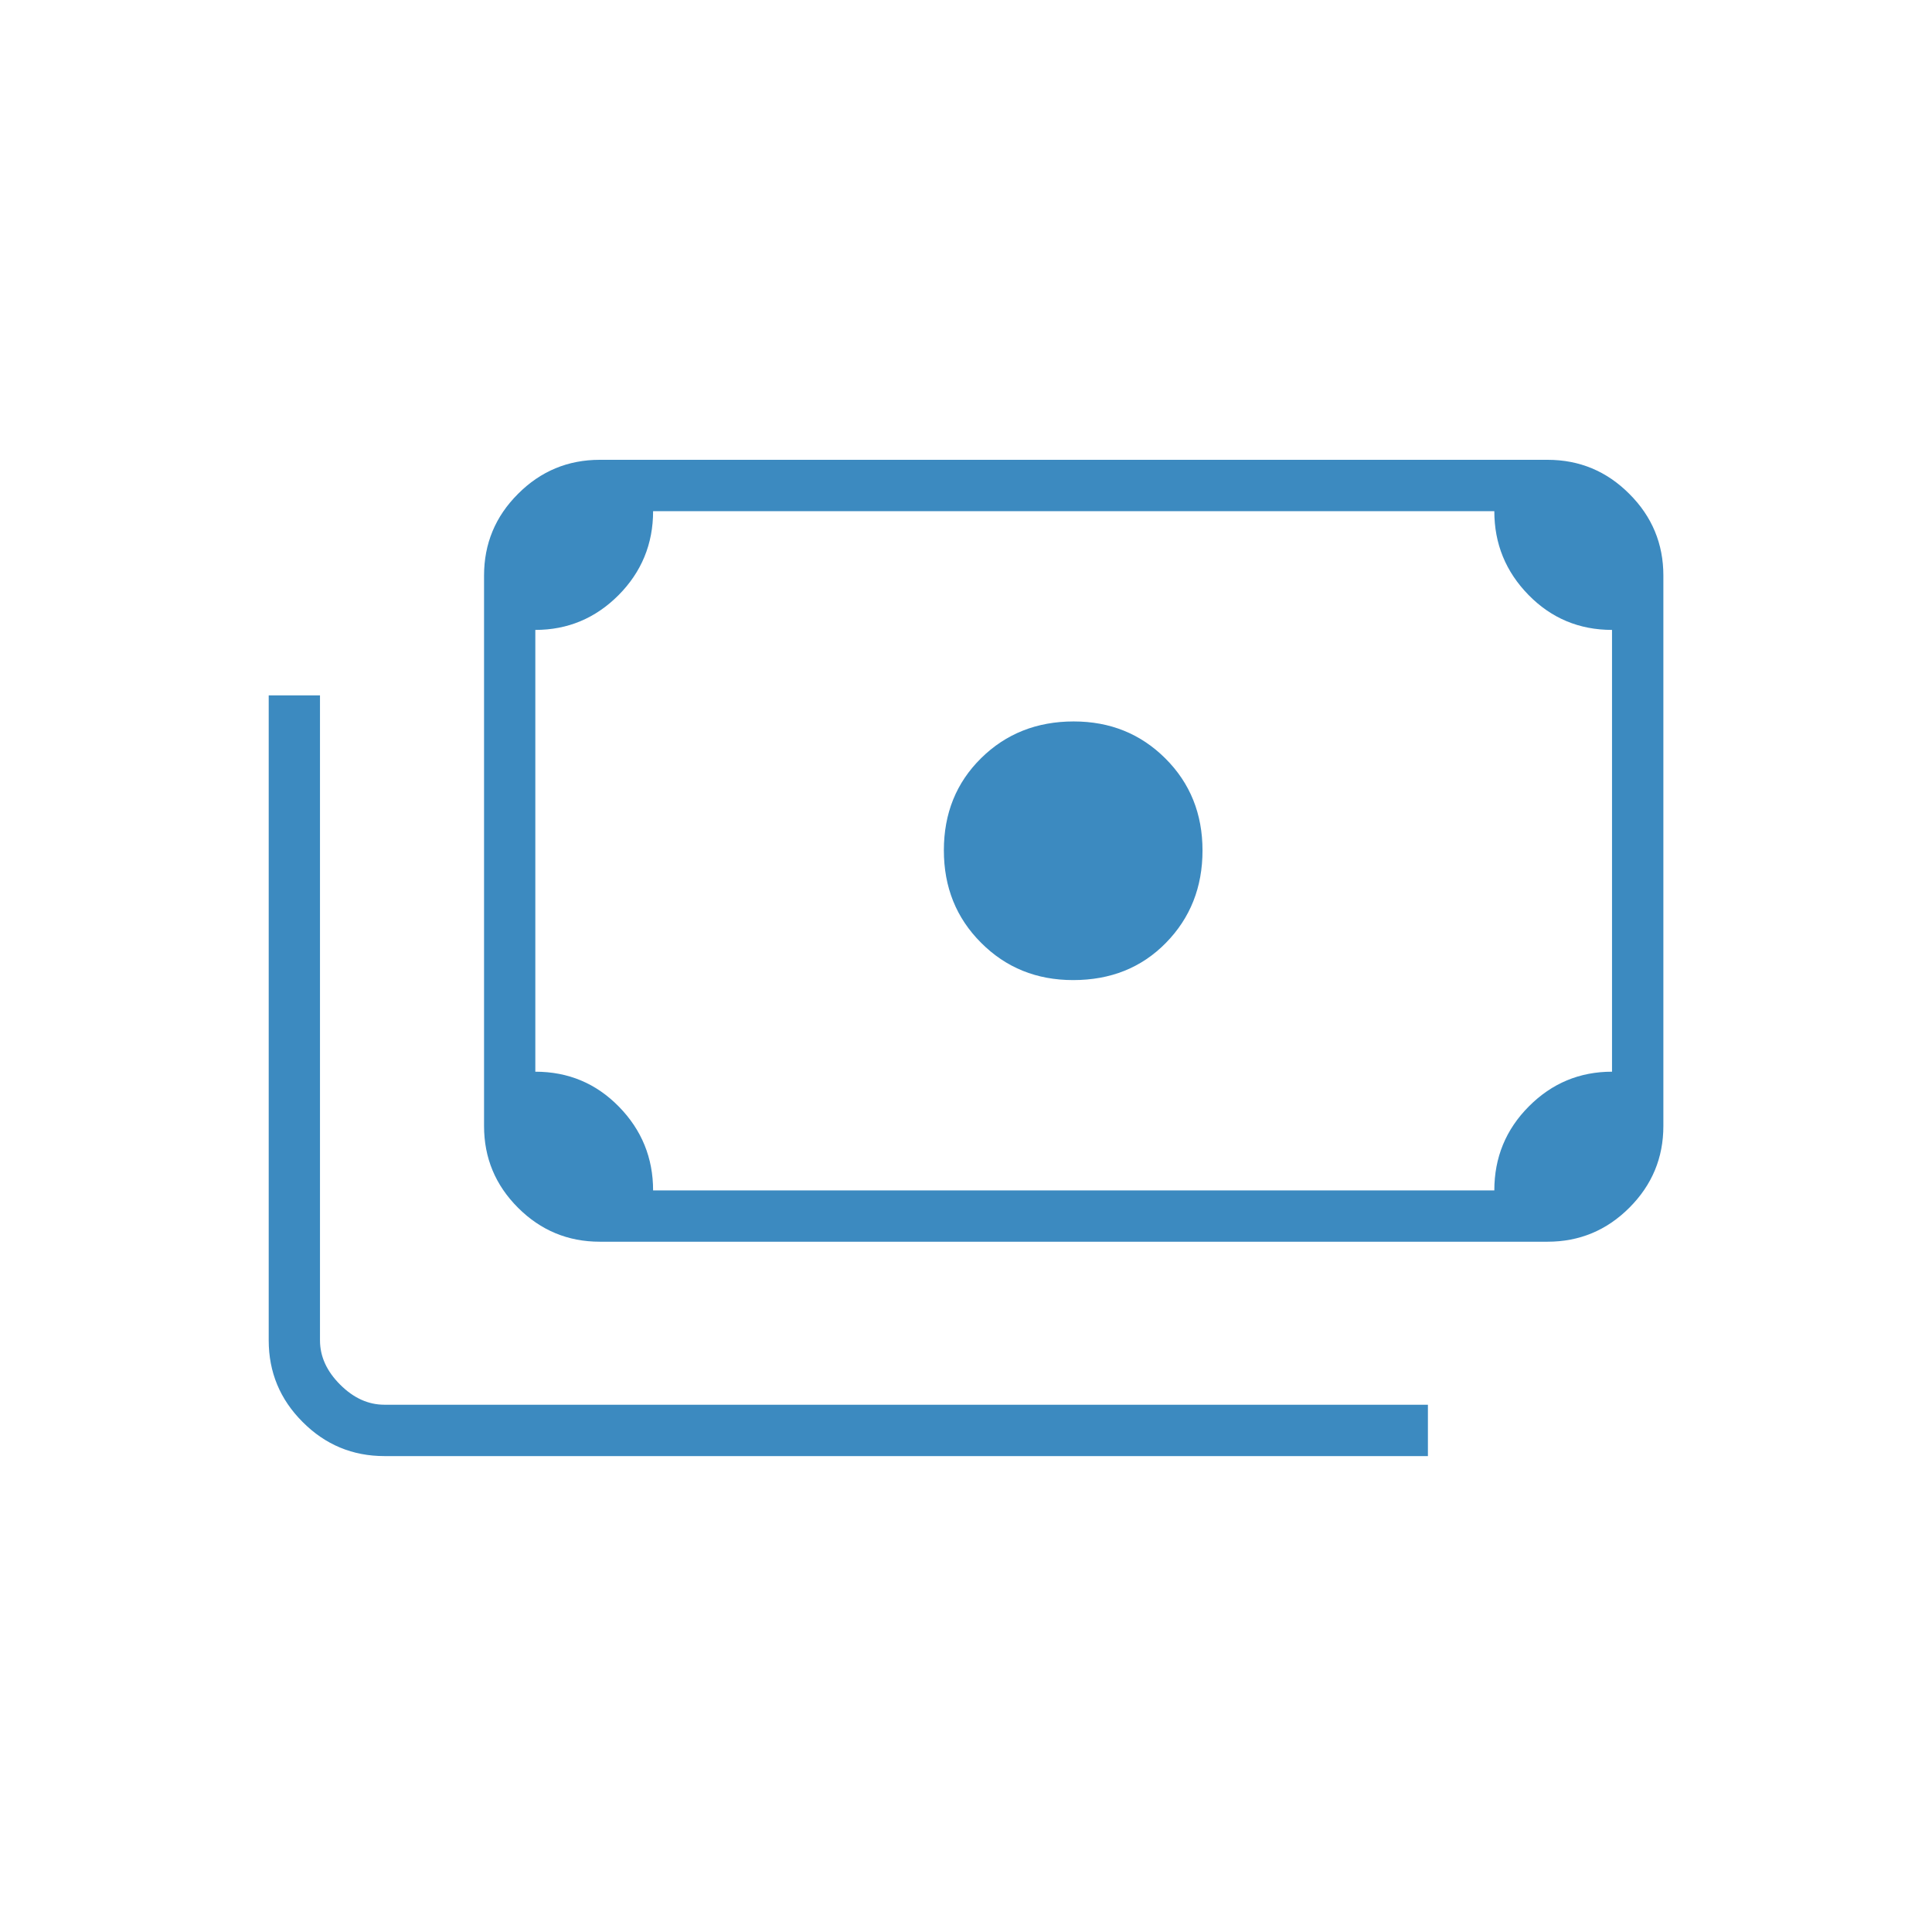 <?xml version="1.0" encoding="UTF-8" standalone="no"?>
<!DOCTYPE svg PUBLIC "-//W3C//DTD SVG 1.1//EN" "http://www.w3.org/Graphics/SVG/1.1/DTD/svg11.dtd">
<svg width="100%" height="100%" viewBox="0 0 24 24" version="1.1" xmlns="http://www.w3.org/2000/svg" xmlns:xlink="http://www.w3.org/1999/xlink" xml:space="preserve" xmlns:serif="http://www.serif.com/" style="fill-rule:evenodd;clip-rule:evenodd;stroke-linejoin:round;stroke-miterlimit:2;">
    <path d="M13.331,12.175C12.877,12.175 12.496,12.021 12.188,11.712C11.879,11.404 11.725,11.021 11.725,10.563C11.725,10.104 11.879,9.723 12.187,9.419C12.495,9.115 12.879,8.962 13.338,8.962C13.791,8.962 14.17,9.116 14.477,9.422C14.784,9.728 14.938,10.109 14.938,10.565C14.938,11.022 14.786,11.404 14.483,11.713C14.181,12.021 13.797,12.175 13.331,12.175ZM7.45,15.425C7.055,15.425 6.716,15.284 6.435,15.003C6.153,14.721 6.013,14.383 6.013,13.987L6.013,7.15C6.013,6.755 6.153,6.416 6.435,6.135C6.716,5.853 7.055,5.712 7.45,5.712L19.225,5.712C19.62,5.712 19.959,5.853 20.24,6.135C20.522,6.416 20.663,6.755 20.663,7.15L20.663,13.987C20.663,14.383 20.522,14.721 20.24,15.003C19.959,15.284 19.62,15.425 19.225,15.425L7.45,15.425ZM8.113,14.788L18.563,14.788C18.563,14.379 18.706,14.031 18.992,13.744C19.279,13.456 19.623,13.313 20.025,13.313L20.025,7.825C19.617,7.825 19.271,7.68 18.988,7.391C18.704,7.101 18.563,6.754 18.563,6.35L8.113,6.35C8.113,6.758 7.969,7.106 7.683,7.394C7.396,7.681 7.052,7.825 6.65,7.825L6.65,13.313C7.058,13.313 7.404,13.457 7.688,13.747C7.971,14.036 8.113,14.383 8.113,14.788ZM17.738,18.088L4.775,18.088C4.38,18.088 4.041,17.947 3.76,17.665C3.478,17.384 3.338,17.045 3.338,16.65L3.338,8.638L3.975,8.638L3.975,16.65C3.975,16.85 4.058,17.033 4.225,17.2C4.392,17.367 4.575,17.45 4.775,17.45L17.738,17.45L17.738,18.088ZM7.45,14.788L6.65,14.788L6.65,6.35L7.45,6.35C7.233,6.35 7.046,6.429 6.888,6.587C6.729,6.746 6.65,6.933 6.65,7.15L6.65,13.987C6.65,14.204 6.729,14.392 6.888,14.55C7.046,14.708 7.233,14.788 7.45,14.788Z" style="fill:rgb(60,138,192);fill-rule:nonzero;"/>
</svg>
